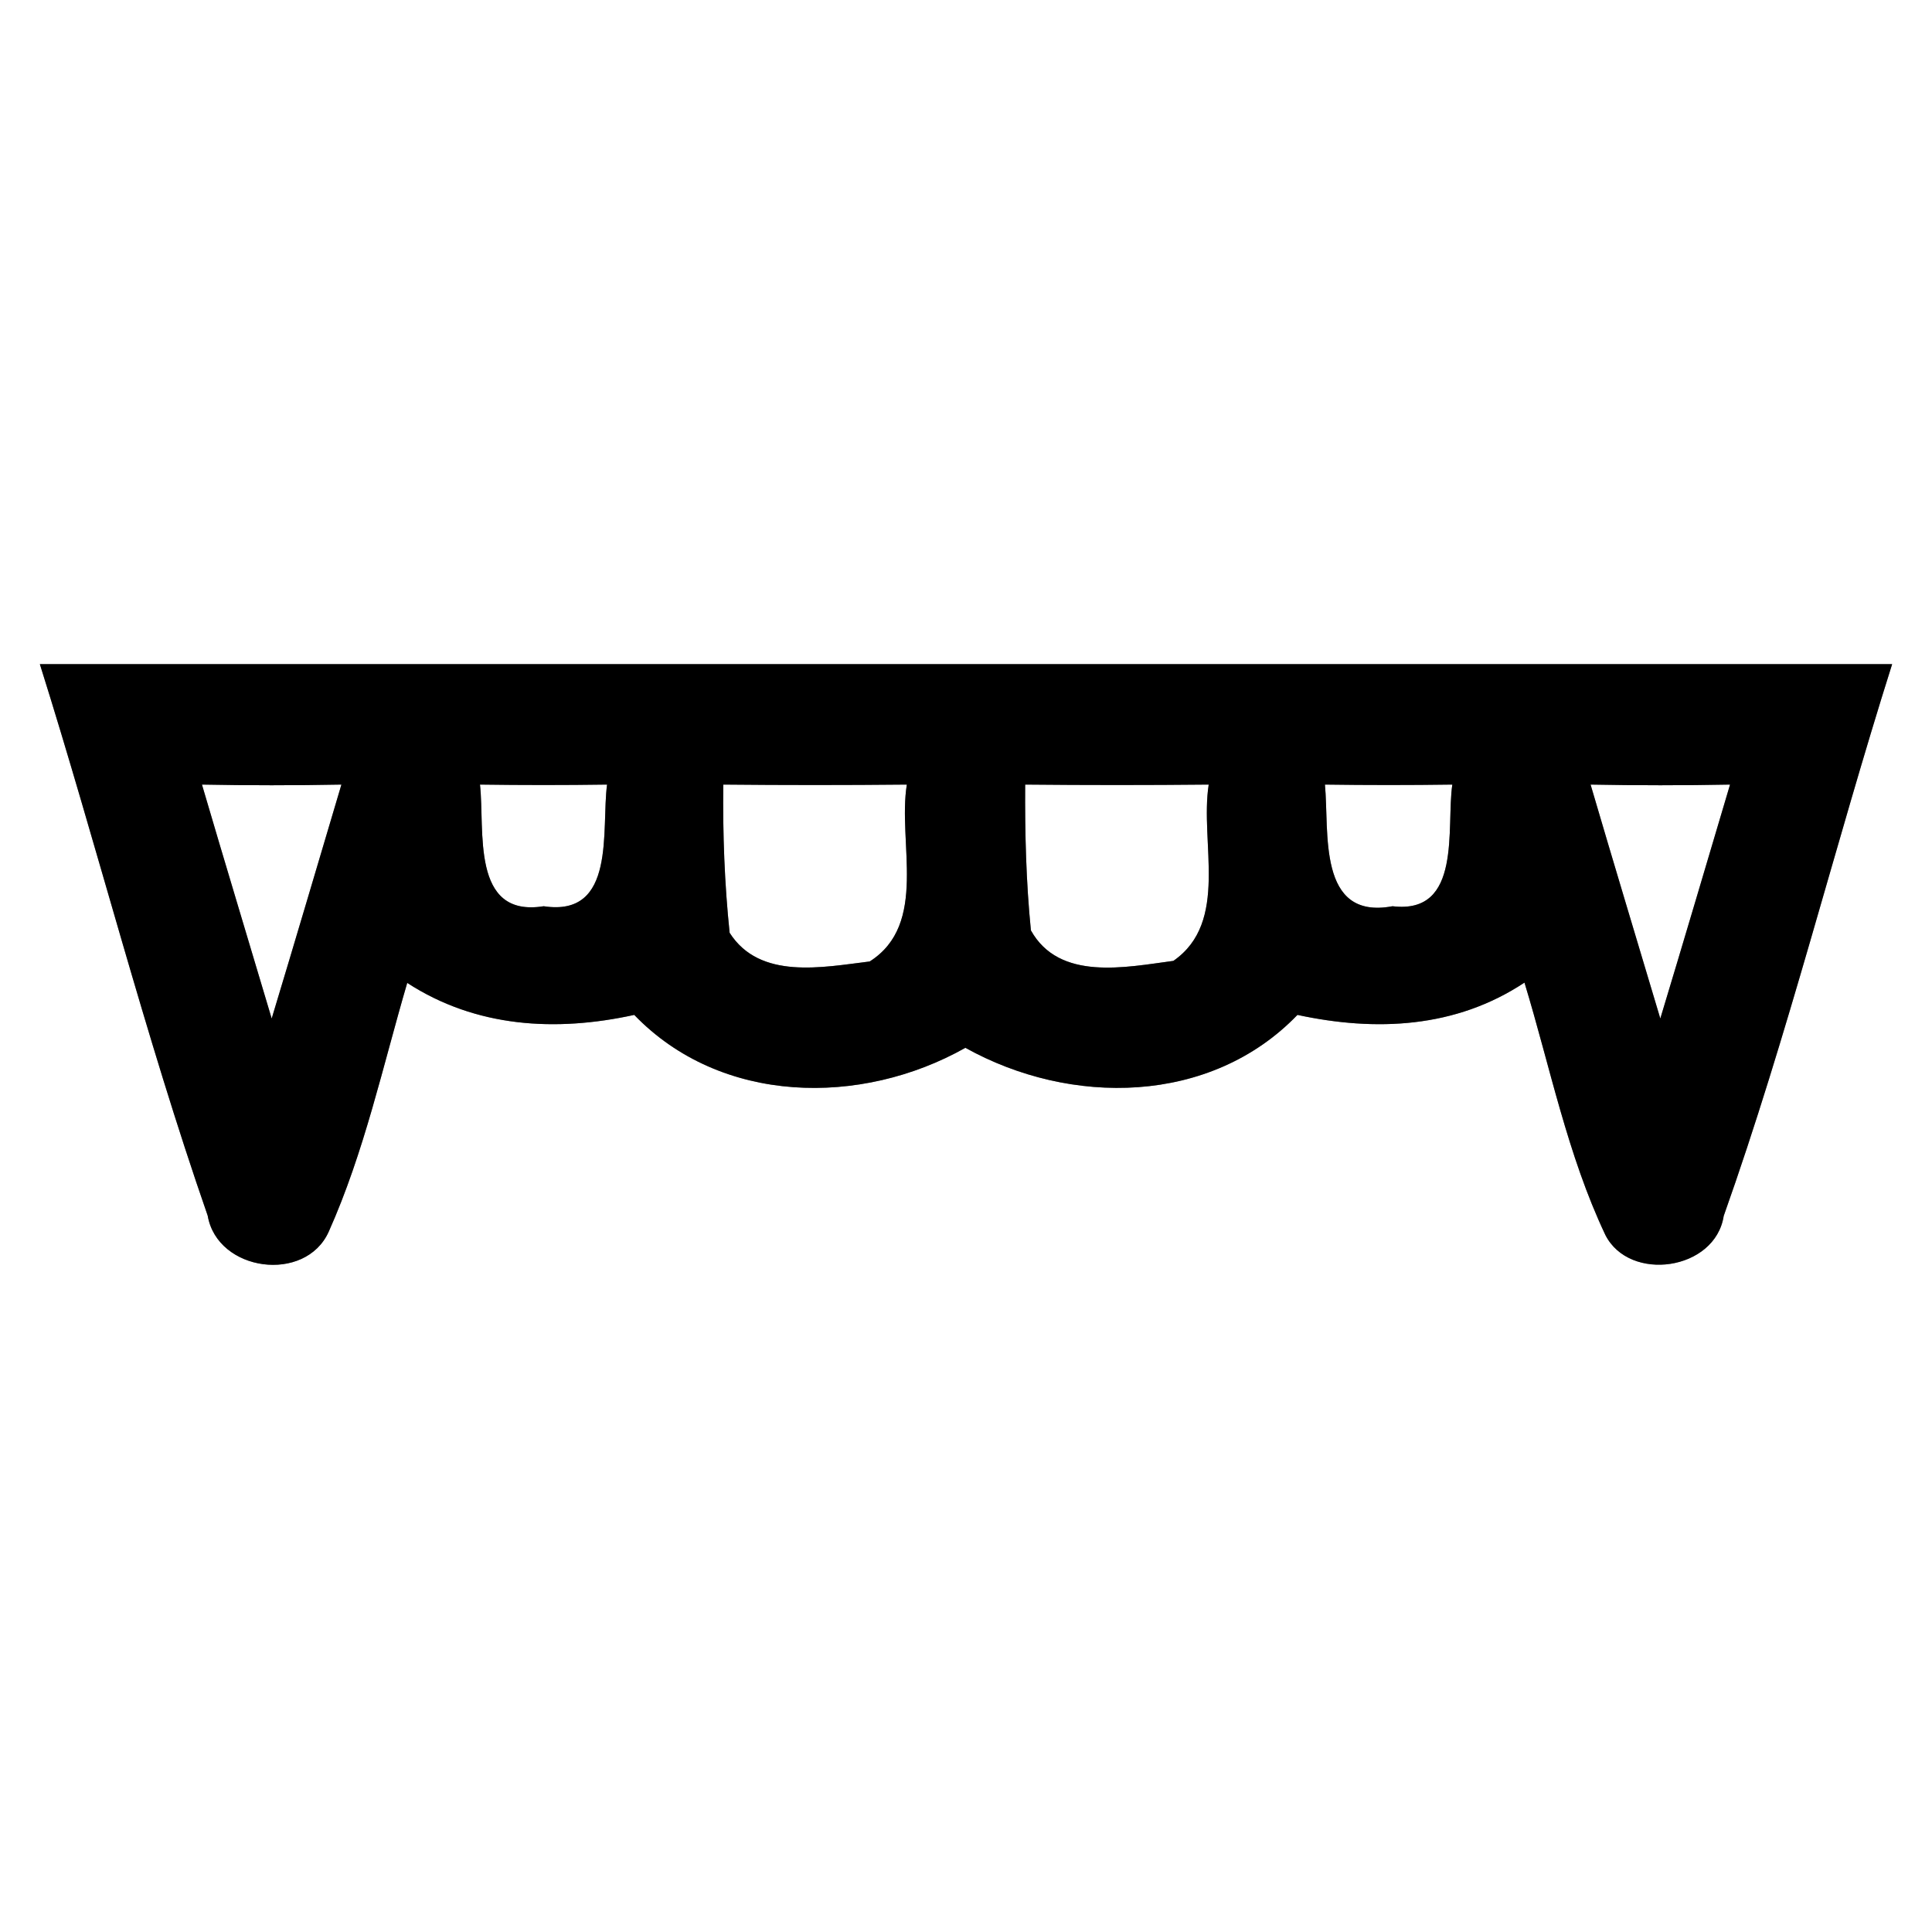 <?xml version="1.0" encoding="UTF-8" ?>
<!DOCTYPE svg PUBLIC "-//W3C//DTD SVG 1.1//EN" "http://www.w3.org/Graphics/SVG/1.1/DTD/svg11.dtd">
<svg width="64pt" height="64pt" viewBox="0 0 64 64" version="1.1" xmlns="http://www.w3.org/2000/svg">
<rect x="0" y="0" width="64" height="64" fill="#808080" stroke="none"/>
<g id="#ffffffff">
<path fill="#ffffff" opacity="1.00" d=" M 0.00 0.00 L 64.00 0.00 L 64.00 64.00 L 0.00 64.00 L 0.00 0.00 M 1.32 22.00 C 3.23 28.07 4.79 34.26 6.88 40.27 C 7.20 42.13 10.12 42.52 10.89 40.80 C 12.07 38.16 12.68 35.32 13.49 32.56 C 15.77 34.04 18.41 34.19 21.01 33.62 C 23.88 36.60 28.52 36.66 31.98 34.71 C 35.46 36.65 40.10 36.61 42.98 33.62 C 45.58 34.18 48.22 34.06 50.50 32.55 C 51.35 35.34 51.92 38.25 53.18 40.91 C 53.98 42.49 56.82 42.09 57.10 40.28 C 59.23 34.28 60.76 28.07 62.68 22.00 C 42.23 22.00 21.77 22.00 1.32 22.00 Z" />
<path fill="#ffffff" opacity="1.00" d=" M 6.69 25.99 C 8.23 26.02 9.77 26.02 11.31 25.99 C 10.54 28.58 9.78 31.16 9.00 33.74 C 8.23 31.15 7.45 28.58 6.69 25.99 Z" />
<path fill="#ffffff" opacity="1.00" d=" M 15.90 25.99 C 17.30 26.01 18.70 26.01 20.11 25.99 C 19.91 27.47 20.43 30.39 18.01 30.02 C 15.58 30.41 16.07 27.49 15.90 25.99 Z" />
<path fill="#ffffff" opacity="1.00" d=" M 23.96 25.99 C 25.99 26.01 28.01 26.01 30.04 25.99 C 29.73 27.91 30.76 30.61 28.81 31.85 C 27.25 32.04 25.17 32.47 24.17 30.90 C 24.00 29.27 23.94 27.63 23.96 25.99 Z" />
<path fill="#ffffff" opacity="1.00" d=" M 33.96 25.99 C 35.99 26.01 38.01 26.01 40.04 25.99 C 39.74 27.91 40.73 30.54 38.87 31.83 C 37.29 32.04 35.09 32.51 34.15 30.82 C 33.99 29.22 33.95 27.60 33.96 25.99 Z" />
<path fill="#ffffff" opacity="1.00" d=" M 43.89 25.99 C 45.30 26.01 46.70 26.01 48.11 25.99 C 47.90 27.41 48.45 30.30 46.13 30.02 C 43.62 30.49 44.04 27.54 43.89 25.99 Z" />
<path fill="#ffffff" opacity="1.00" d=" M 52.69 25.99 C 54.23 26.02 55.77 26.02 57.31 25.99 C 56.54 28.58 55.78 31.16 55.00 33.74 C 54.23 31.16 53.45 28.58 52.69 25.99 Z" />
</g>
<g id="#000000ff">
<path fill="#000000" opacity="1.00" d=" M 1.32 22.00 C 21.77 22.00 42.23 22.00 62.68 22.00 C 60.76 28.07 59.23 34.28 57.10 40.28 C 56.82 42.09 53.98 42.49 53.18 40.91 C 51.92 38.25 51.35 35.34 50.50 32.55 C 48.22 34.06 45.58 34.18 42.98 33.62 C 40.10 36.61 35.46 36.65 31.98 34.71 C 28.52 36.66 23.88 36.60 21.01 33.62 C 18.41 34.19 15.77 34.04 13.49 32.56 C 12.68 35.32 12.07 38.16 10.89 40.80 C 10.12 42.52 7.20 42.13 6.88 40.27 C 4.79 34.26 3.23 28.07 1.32 22.00 M 6.69 25.99 C 7.45 28.58 8.23 31.15 9.00 33.74 C 9.78 31.16 10.54 28.58 11.31 25.99 C 9.77 26.02 8.23 26.02 6.69 25.99 M 15.90 25.99 C 16.07 27.49 15.58 30.41 18.01 30.02 C 20.43 30.39 19.91 27.47 20.11 25.99 C 18.70 26.01 17.30 26.01 15.90 25.99 M 23.96 25.99 C 23.94 27.63 24.00 29.27 24.17 30.90 C 25.17 32.47 27.25 32.04 28.81 31.85 C 30.76 30.61 29.73 27.91 30.04 25.99 C 28.01 26.01 25.99 26.01 23.96 25.99 M 33.96 25.99 C 33.95 27.60 33.99 29.22 34.15 30.82 C 35.09 32.51 37.29 32.04 38.87 31.83 C 40.73 30.54 39.74 27.91 40.04 25.99 C 38.01 26.01 35.99 26.01 33.96 25.99 M 43.89 25.99 C 44.04 27.54 43.62 30.49 46.13 30.02 C 48.45 30.30 47.90 27.41 48.11 25.99 C 46.70 26.01 45.30 26.01 43.89 25.99 M 52.69 25.99 C 53.45 28.58 54.23 31.16 55.00 33.74 C 55.78 31.16 56.54 28.58 57.31 25.99 C 55.77 26.02 54.23 26.02 52.69 25.99 Z" />
</g>
</svg>
